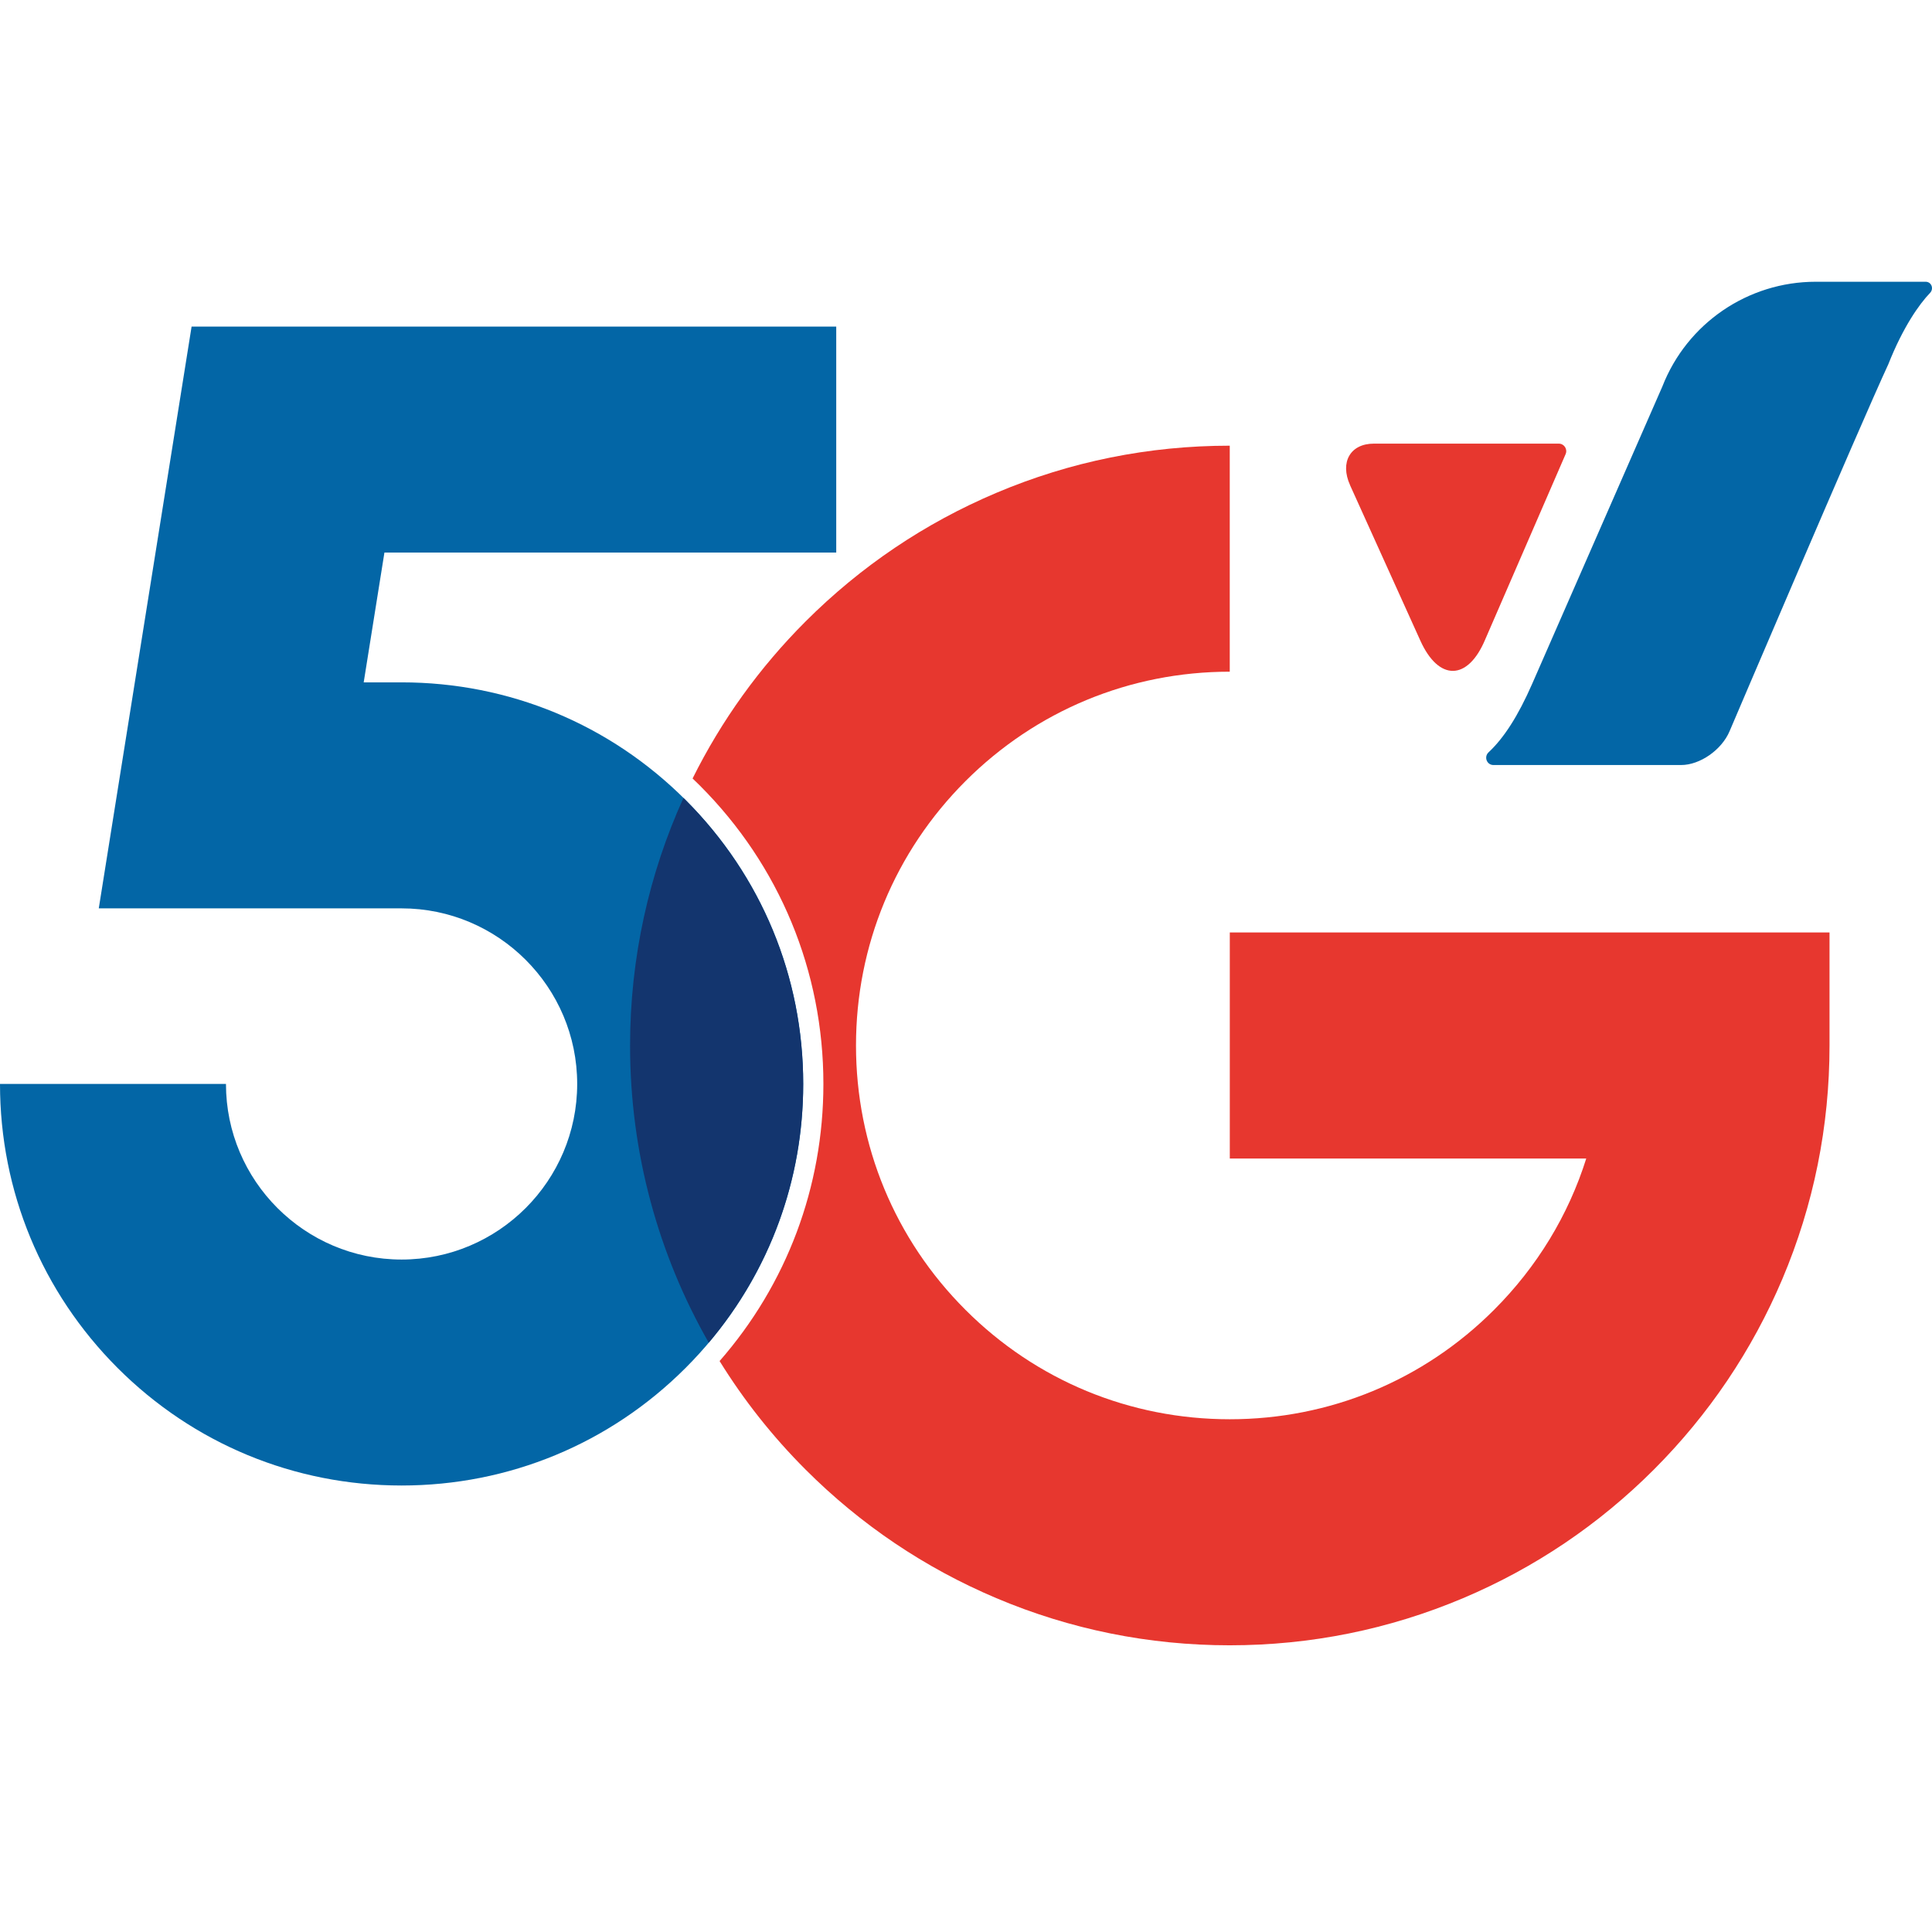 <svg width="48" height="48" viewBox="0 0 48 48" fill="none" xmlns="http://www.w3.org/2000/svg">
<path d="M41.767 19.007H37.105C36.939 19.007 36.862 18.805 36.983 18.691C37.363 18.337 37.716 17.79 38.068 16.986L41.302 9.6C41.915 8.031 43.428 7 45.111 7H47.841C47.987 7 48.052 7.173 47.951 7.278C47.683 7.556 47.28 8.127 46.915 9.049C46.209 10.571 42.972 18.164 42.972 18.164C42.777 18.629 42.237 19.007 41.766 19.007H41.767Z" fill="#0366A6"/>
<path fill-rule="evenodd" clip-rule="evenodd" d="M33.541 12.053L35.288 15.916C35.745 16.928 36.466 16.917 36.898 15.891L38.897 11.283C38.951 11.159 38.861 11.022 38.727 11.022H34.133C33.548 11.022 33.284 11.483 33.542 12.053H33.541Z" fill="#E7372F"/>
<path d="M9.977 36.907C7.311 36.907 4.806 35.87 2.921 33.986C1.039 32.101 0 29.595 0 26.93H5.614C5.614 29.336 7.572 31.293 9.977 31.293C12.382 31.293 14.34 29.336 14.34 26.93C14.34 24.525 12.382 22.568 9.977 22.568H2.454L4.76 8.114H20.776V13.728H9.551L9.036 16.953H9.978C12.644 16.953 15.149 17.991 17.033 19.875C18.917 21.76 19.955 24.265 19.955 26.93C19.955 29.596 18.918 32.101 17.033 33.986C15.148 35.87 12.643 36.907 9.978 36.907" fill="#0366A6"/>
<path d="M30.554 23.169V28.783H39.41C38.968 30.187 38.191 31.471 37.12 32.542C35.367 34.297 33.034 35.261 30.553 35.261C28.072 35.261 25.74 34.297 23.986 32.542C22.232 30.789 21.267 28.456 21.267 25.975C21.267 23.494 22.232 21.163 23.986 19.408C25.74 17.655 28.072 16.688 30.553 16.688V11.073C28.543 11.073 26.591 11.467 24.753 12.245C22.977 12.996 21.384 14.071 20.016 15.438C18.866 16.588 17.925 17.898 17.207 19.341C17.268 19.399 17.328 19.458 17.388 19.517C19.368 21.497 20.457 24.13 20.457 26.929C20.457 29.488 19.546 31.908 17.878 33.815C18.481 34.789 19.195 35.692 20.015 36.512C21.383 37.88 22.975 38.953 24.752 39.705C26.589 40.482 28.542 40.877 30.552 40.877C32.562 40.877 34.514 40.482 36.352 39.705C38.127 38.955 39.721 37.88 41.089 36.512C42.456 35.144 43.53 33.551 44.282 31.777C45.06 29.938 45.454 27.986 45.454 25.975V23.167H30.552L30.554 23.169Z" fill="#E7372F"/>
<path d="M17.608 33.359C19.127 31.562 19.956 29.309 19.956 26.93C19.956 24.266 18.917 21.761 17.033 19.876C17.016 19.858 16.997 19.842 16.98 19.825C16.129 21.7 15.654 23.785 15.654 25.978C15.654 28.663 16.366 31.183 17.609 33.36" fill="#13356E"/>
</svg>
